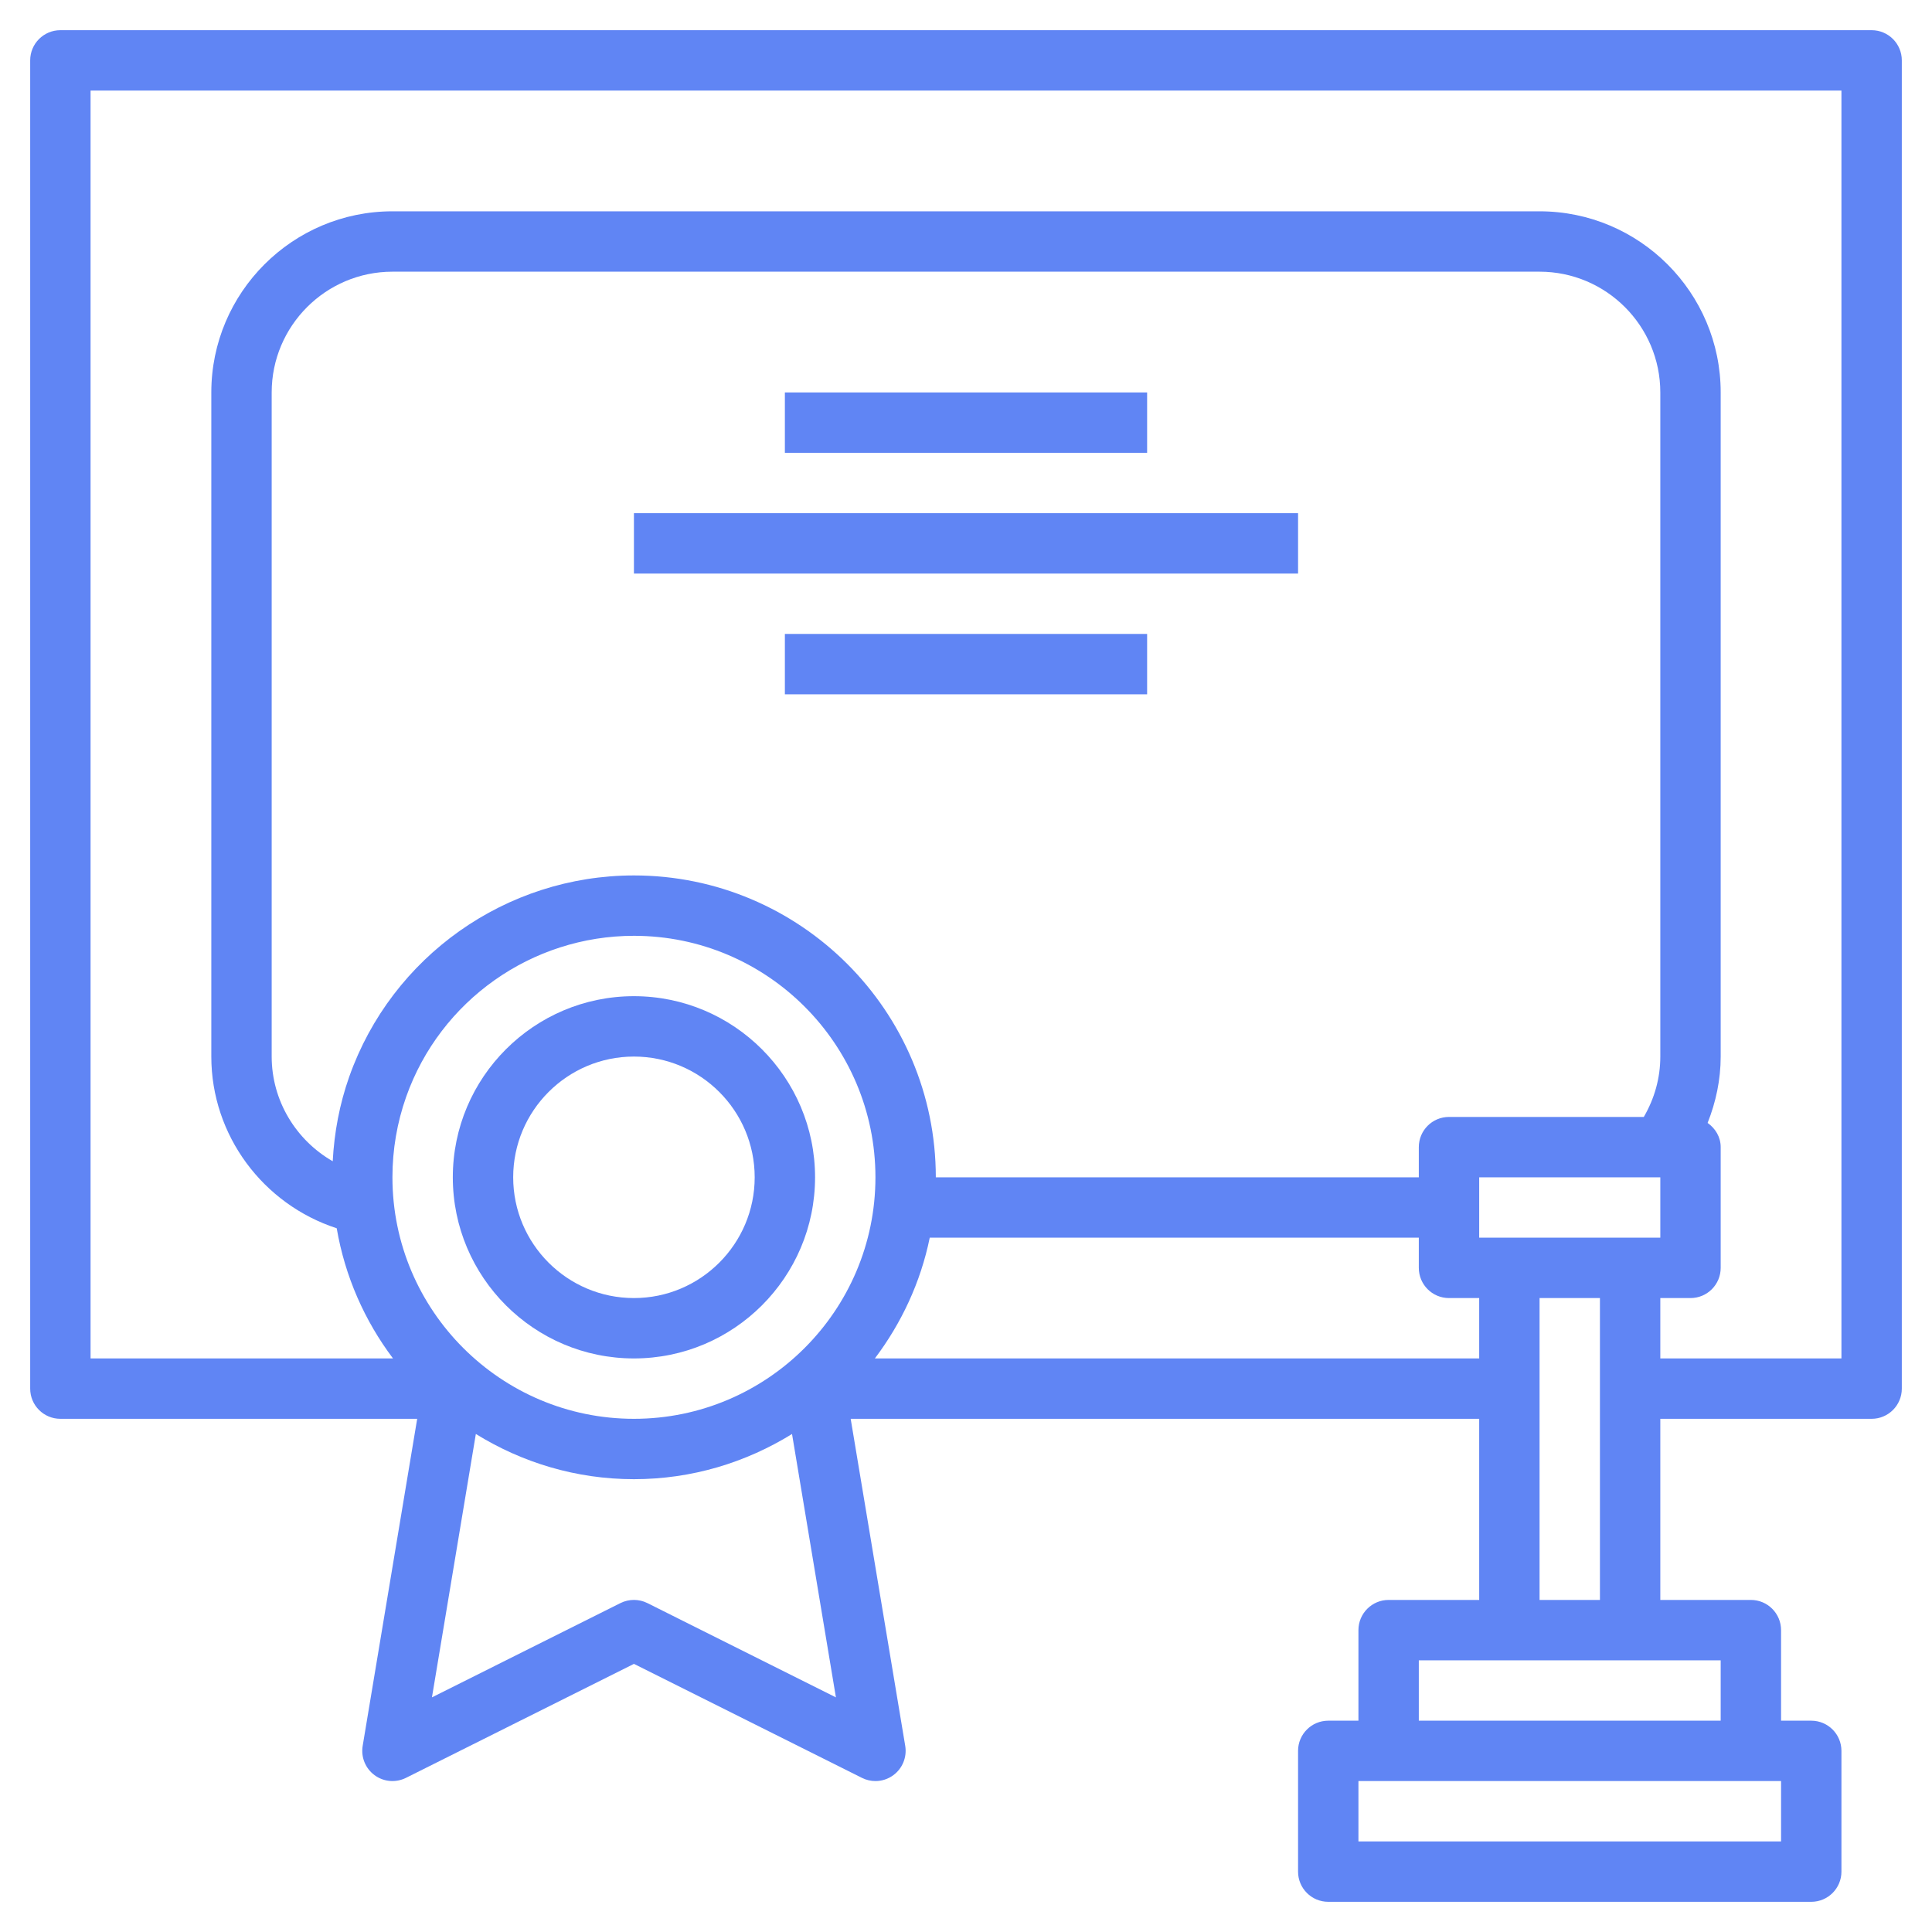 <?xml version="1.0" encoding="UTF-8"?>
<svg xmlns="http://www.w3.org/2000/svg" width="64" height="64" viewBox="0 0 64 64" fill="none"> <path d="M62 1H2C1.447 1 1 1.448 1 2V46C1 46.552 1.447 47 2 47H13.82L12.014 57.835C11.952 58.206 12.104 58.581 12.407 58.804C12.709 59.028 13.11 59.062 13.448 58.894L21 55.118L28.553 58.894C28.694 58.965 28.848 59 29 59C29.21 59 29.419 58.934 29.594 58.804C29.897 58.581 30.048 58.206 29.987 57.835L28.18 47H49V53H46C45.447 53 45 53.448 45 54V57H44C43.447 57 43 57.448 43 58V62C43 62.552 43.447 63 44 63H60C60.553 63 61 62.552 61 62V58C61 57.448 60.553 57 60 57H59V54C59 53.448 58.553 53 58 53H55V47H62C62.553 47 63 46.552 63 46V2C63 1.448 62.553 1 62 1ZM11.569 35.667C11.569 35.667 11.568 35.667 11.569 35.667C11.25 36.57 11.072 37.51 11.022 38.468C9.805 37.77 9 36.462 9 35V13C9 10.794 10.794 9 13 9H51C53.206 9 55 10.794 55 13V35C55 35.714 54.806 36.394 54.453 37H48C47.447 37 47 37.448 47 38V39H31C31 33.486 26.514 29 21 29C16.77 29 12.979 31.679 11.569 35.667ZM54 41H50H49V39H55V41H54ZM13.455 36.333C14.583 33.143 17.615 31 21 31C25.411 31 29 34.589 29 39C29 43.411 25.411 47 21 47C16.589 47 13 43.411 13 39C13 38.085 13.153 37.188 13.455 36.333ZM21.447 53.105C21.166 52.964 20.834 52.964 20.552 53.105L14.309 56.227L15.763 47.502C17.289 48.446 19.079 49 21 49C22.921 49 24.711 48.446 26.237 47.503L27.691 56.228L21.447 53.105ZM28.981 45C29.859 43.835 30.497 42.48 30.799 41H47V42C47 42.552 47.447 43 48 43H49V45H28.981ZM59 61H45V59H46H58H59V61ZM57 57H47V55H50H54H57V57ZM51 53V43H53V53H51ZM61 45H55V43H56C56.553 43 57 42.552 57 42V38C57 37.663 56.823 37.38 56.567 37.198C56.842 36.504 57 35.766 57 35V13C57 9.691 54.309 7 51 7H13C9.691 7 7 9.691 7 13V35C7 37.614 8.717 39.895 11.154 40.688C11.428 42.287 12.081 43.755 13.019 45H3V3H61V45Z" fill="#6085F4"/> <path d="M21 45C24.309 45 27 42.309 27 39C27 35.691 24.309 33 21 33C17.691 33 15 35.691 15 39C15 42.309 17.691 45 21 45ZM21 35C23.206 35 25 36.794 25 39C25 41.206 23.206 43 21 43C18.794 43 17 41.206 17 39C17 36.794 18.794 35 21 35Z" fill="#6085F4"/> <path d="M38 13H26V15H38V13Z" fill="#6085F4"/> <path d="M43 17H21V19H43V17Z" fill="#6085F4"/> <path d="M38 21H26V23H38V21Z" fill="#6085F4"/> </svg>